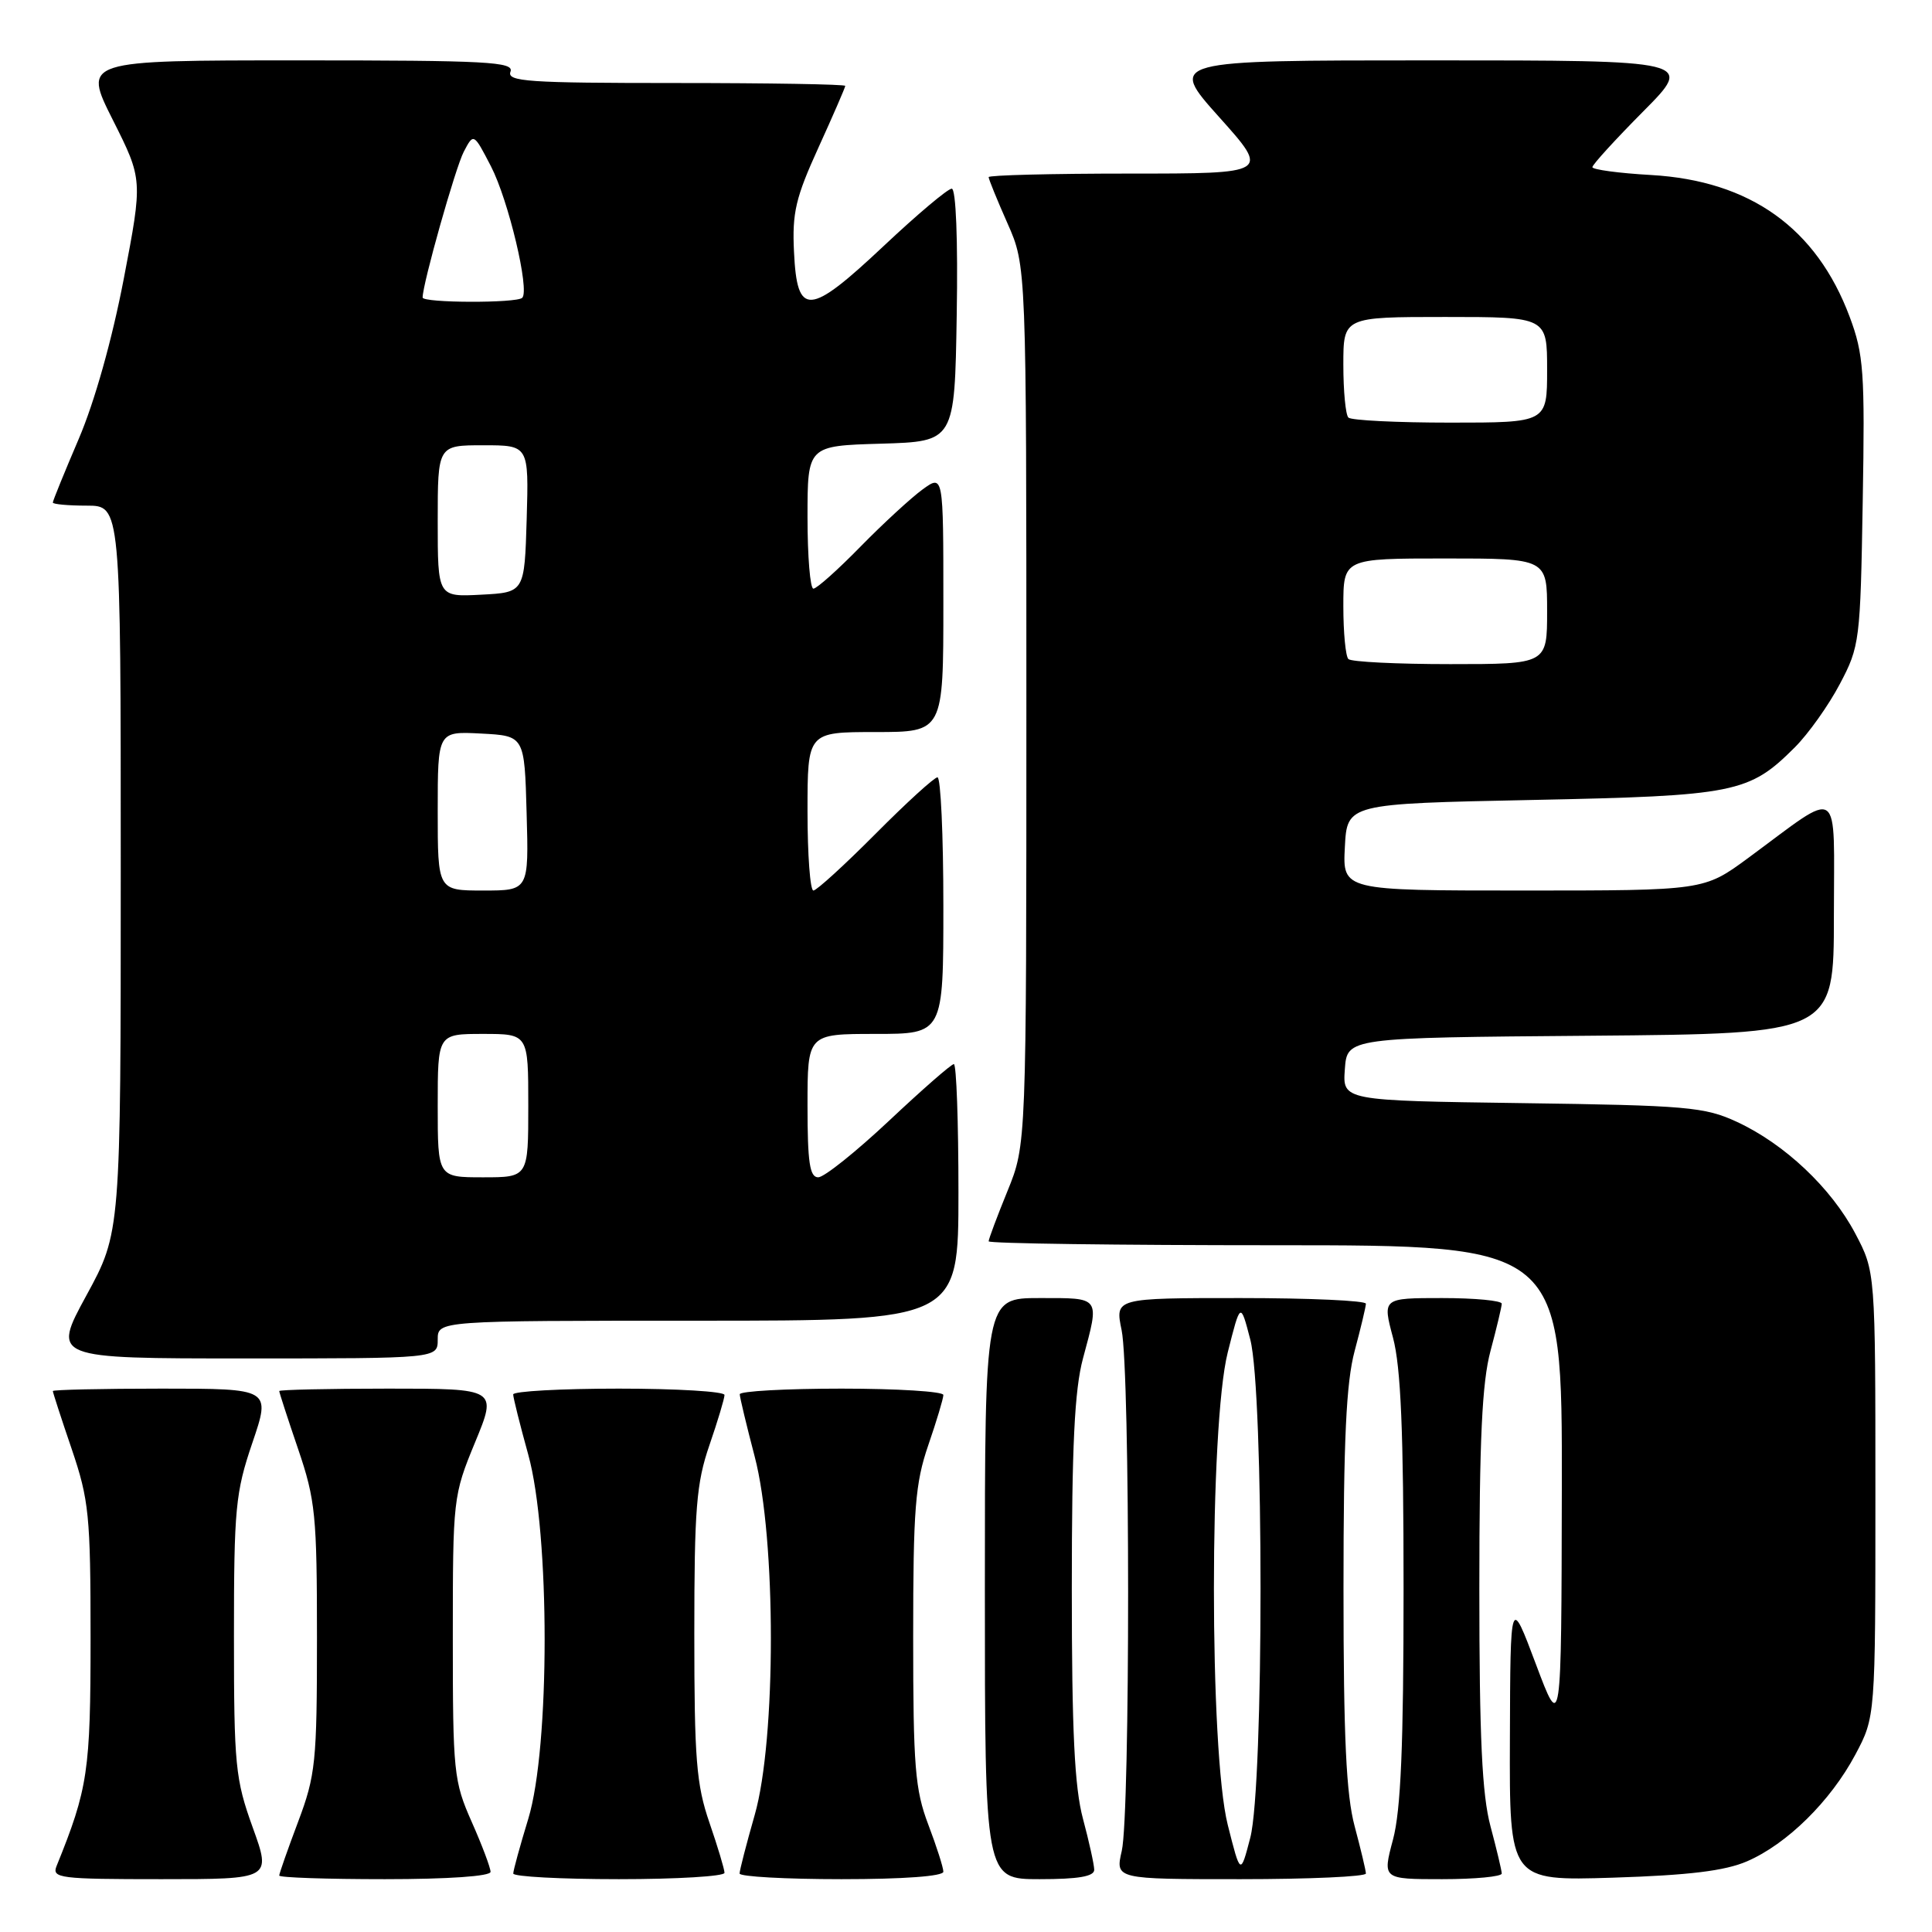 <?xml version="1.0" encoding="UTF-8" standalone="no"?>
<!DOCTYPE svg PUBLIC "-//W3C//DTD SVG 1.1//EN" "http://www.w3.org/Graphics/SVG/1.1/DTD/svg11.dtd" >
<svg xmlns="http://www.w3.org/2000/svg" xmlns:xlink="http://www.w3.org/1999/xlink" version="1.1" viewBox="0 0 256 256">
 <g >
 <path fill="currentColor"
d=" M 33.48 242.13 C 31.18 235.75 31.00 233.93 31.00 216.80 C 31.00 199.87 31.20 197.76 33.44 191.18 C 35.88 184.00 35.88 184.00 21.44 184.00 C 13.50 184.00 7.00 184.15 7.00 184.32 C 7.00 184.50 8.12 187.96 9.50 192.00 C 11.79 198.75 12.00 200.80 12.00 217.02 C 12.00 234.70 11.66 236.98 7.50 247.25 C 6.84 248.87 7.88 249.00 21.37 249.00 C 35.96 249.00 35.96 249.00 33.48 242.13 Z  M 65.00 248.03 C 65.00 247.49 63.88 244.51 62.50 241.40 C 60.12 236.03 60.00 234.83 60.00 217.01 C 60.00 198.56 60.04 198.17 62.94 191.14 C 65.89 184.00 65.89 184.00 51.44 184.00 C 43.50 184.00 37.00 184.15 37.00 184.32 C 37.00 184.50 38.12 187.96 39.50 192.00 C 41.80 198.75 42.00 200.80 42.00 217.06 C 42.00 233.50 41.82 235.23 39.50 241.40 C 38.12 245.06 37.00 248.26 37.00 248.52 C 37.00 248.79 43.30 249.00 51.00 249.00 C 59.39 249.00 65.00 248.61 65.00 248.03 Z  M 96.00 248.16 C 96.00 247.69 95.10 244.70 94.00 241.50 C 92.27 236.48 92.00 233.08 92.00 216.50 C 92.00 199.92 92.27 196.52 94.00 191.50 C 95.10 188.30 96.00 185.31 96.00 184.84 C 96.00 184.38 89.70 184.00 82.00 184.00 C 74.30 184.00 68.00 184.35 68.00 184.77 C 68.00 185.19 68.90 188.79 70.00 192.76 C 72.89 203.20 72.89 231.52 70.00 241.00 C 68.91 244.57 68.01 247.84 68.01 248.25 C 68.00 248.66 74.30 249.00 82.00 249.00 C 89.70 249.00 96.00 248.62 96.00 248.16 Z  M 125.00 248.01 C 125.00 247.47 124.10 244.65 123.00 241.76 C 121.25 237.15 121.00 234.08 121.00 216.91 C 121.00 199.92 121.27 196.54 123.00 191.50 C 124.10 188.30 125.00 185.31 125.00 184.84 C 125.00 184.38 118.92 184.00 111.50 184.00 C 104.08 184.00 98.01 184.34 98.02 184.75 C 98.03 185.16 98.92 188.88 100.00 193.00 C 102.86 203.89 102.86 230.52 100.00 240.50 C 98.90 244.35 98.00 247.83 98.00 248.25 C 98.00 248.66 104.08 249.00 111.50 249.00 C 119.74 249.00 125.00 248.61 125.00 248.01 Z  M 144.99 247.75 C 144.98 247.06 144.31 244.03 143.50 241.00 C 142.38 236.84 142.02 229.39 142.02 210.50 C 142.02 191.61 142.38 184.16 143.50 180.00 C 145.72 171.74 145.90 172.00 137.75 172.00 C 130.50 172.00 130.50 172.00 130.50 210.50 C 130.50 249.00 130.50 249.00 137.75 249.00 C 142.89 249.00 145.00 248.64 144.99 247.75 Z  M 180.99 248.25 C 180.98 247.84 180.31 245.03 179.50 242.00 C 178.38 237.82 178.02 230.27 178.02 210.50 C 178.02 190.73 178.38 183.18 179.50 179.00 C 180.31 175.97 180.98 173.16 180.99 172.75 C 180.99 172.34 173.52 172.00 164.37 172.00 C 147.74 172.00 147.74 172.00 148.62 176.25 C 149.76 181.74 149.77 240.33 148.64 245.25 C 147.78 249.00 147.78 249.00 164.39 249.00 C 173.52 249.00 180.99 248.66 180.99 248.25 Z  M 198.99 248.25 C 198.98 247.84 198.31 245.03 197.50 242.00 C 196.38 237.82 196.02 230.27 196.02 210.50 C 196.02 190.73 196.38 183.18 197.50 179.00 C 198.31 175.97 198.98 173.16 198.99 172.75 C 198.99 172.34 195.44 172.00 191.09 172.00 C 183.18 172.00 183.18 172.00 184.58 177.25 C 185.62 181.15 185.98 189.69 185.98 210.50 C 185.98 231.31 185.62 239.85 184.58 243.75 C 183.18 249.00 183.18 249.00 191.09 249.00 C 195.44 249.00 198.99 248.66 198.99 248.25 Z  M 231.50 246.63 C 236.79 244.34 242.55 238.67 245.84 232.50 C 248.50 227.50 248.50 227.50 248.50 198.00 C 248.50 168.50 248.50 168.50 245.83 163.44 C 242.63 157.39 236.46 151.57 230.12 148.64 C 225.89 146.68 223.50 146.47 201.70 146.17 C 177.89 145.84 177.89 145.84 178.20 141.67 C 178.50 137.50 178.50 137.50 210.75 137.24 C 243.00 136.97 243.00 136.97 243.00 121.37 C 243.00 103.63 244.20 104.44 231.64 113.69 C 225.78 118.00 225.78 118.00 201.84 118.00 C 177.90 118.00 177.90 118.00 178.20 112.25 C 178.50 106.50 178.50 106.50 203.00 106.00 C 229.95 105.45 231.76 105.09 237.83 99.02 C 239.62 97.23 242.31 93.45 243.79 90.63 C 246.42 85.66 246.51 84.92 246.82 66.48 C 247.12 49.28 246.95 46.95 245.09 41.98 C 240.69 30.22 231.92 23.95 218.79 23.19 C 214.50 22.95 211.00 22.47 211.00 22.15 C 211.00 21.82 214.03 18.50 217.72 14.78 C 224.45 8.00 224.45 8.00 189.63 8.00 C 154.82 8.00 154.82 8.00 161.53 15.50 C 168.25 23.00 168.25 23.00 149.62 23.00 C 139.38 23.00 131.00 23.21 131.00 23.47 C 131.00 23.73 132.12 26.49 133.50 29.60 C 136.00 35.25 136.00 35.25 136.00 93.45 C 136.00 151.66 136.00 151.66 133.50 157.81 C 132.12 161.19 131.00 164.19 131.00 164.48 C 131.00 164.77 148.10 165.00 169.00 165.00 C 207.00 165.00 207.00 165.00 206.95 197.25 C 206.89 229.50 206.89 229.50 203.51 220.50 C 200.13 211.50 200.13 211.50 200.07 230.36 C 200.00 249.23 200.00 249.23 213.75 248.80 C 223.81 248.48 228.57 247.90 231.50 246.63 Z  M 58.00 177.50 C 58.00 175.00 58.00 175.00 92.50 175.00 C 127.00 175.00 127.00 175.00 127.00 158.00 C 127.00 148.65 126.73 141.00 126.39 141.00 C 126.05 141.00 122.19 144.38 117.81 148.50 C 113.42 152.62 109.20 156.00 108.42 156.00 C 107.29 156.00 107.00 154.03 107.00 146.50 C 107.00 137.00 107.00 137.00 116.00 137.00 C 125.00 137.00 125.00 137.00 125.00 120.00 C 125.00 110.65 124.65 103.00 124.22 103.00 C 123.80 103.00 120.10 106.37 116.00 110.50 C 111.90 114.62 108.20 118.00 107.78 118.00 C 107.35 118.00 107.00 113.28 107.00 107.50 C 107.00 97.00 107.00 97.00 116.00 97.00 C 125.00 97.00 125.00 97.00 125.00 79.93 C 125.00 62.86 125.00 62.86 122.25 64.85 C 120.74 65.95 117.04 69.35 114.03 72.42 C 111.03 75.49 108.22 78.00 107.78 78.00 C 107.35 78.00 107.00 73.74 107.00 68.54 C 107.00 59.07 107.00 59.07 116.75 58.79 C 126.50 58.50 126.50 58.50 126.77 41.75 C 126.94 31.75 126.67 25.00 126.11 25.00 C 125.59 25.00 121.54 28.41 117.11 32.58 C 107.19 41.91 105.62 42.02 105.21 33.39 C 104.95 28.18 105.43 26.18 108.46 19.53 C 110.41 15.25 112.00 11.58 112.00 11.38 C 112.00 11.17 101.89 11.00 89.53 11.00 C 69.97 11.00 67.14 10.81 67.64 9.50 C 68.14 8.19 64.62 8.00 39.60 8.00 C 10.98 8.00 10.98 8.00 14.95 15.89 C 18.92 23.79 18.92 23.79 16.40 36.94 C 14.86 44.97 12.54 53.23 10.44 58.14 C 8.55 62.56 7.00 66.36 7.00 66.59 C 7.00 66.81 9.02 67.00 11.50 67.00 C 16.00 67.00 16.00 67.00 16.00 115.15 C 16.00 163.30 16.00 163.30 11.45 171.65 C 6.90 180.00 6.90 180.00 32.45 180.00 C 58.00 180.00 58.00 180.00 58.00 177.50 Z  M 162.68 241.79 C 160.24 232.07 160.24 188.93 162.68 179.21 C 164.37 172.50 164.37 172.50 165.67 177.50 C 167.48 184.50 167.48 236.50 165.67 243.50 C 164.37 248.50 164.37 248.50 162.68 241.79 Z  M 178.67 87.33 C 178.30 86.97 178.00 83.82 178.00 80.33 C 178.00 74.00 178.00 74.00 191.50 74.00 C 205.00 74.00 205.00 74.00 205.00 81.00 C 205.00 88.00 205.00 88.00 192.17 88.00 C 185.11 88.00 179.03 87.70 178.67 87.33 Z  M 178.67 55.33 C 178.30 54.97 178.00 51.82 178.00 48.33 C 178.00 42.00 178.00 42.00 191.50 42.00 C 205.00 42.00 205.00 42.00 205.00 49.00 C 205.00 56.00 205.00 56.00 192.17 56.00 C 185.11 56.00 179.03 55.70 178.67 55.33 Z  M 58.00 146.50 C 58.00 137.00 58.00 137.00 64.00 137.00 C 70.00 137.00 70.00 137.00 70.00 146.50 C 70.00 156.00 70.00 156.00 64.00 156.00 C 58.00 156.00 58.00 156.00 58.00 146.50 Z  M 58.00 107.45 C 58.00 96.90 58.00 96.90 63.75 97.20 C 69.50 97.50 69.50 97.50 69.78 107.75 C 70.07 118.00 70.07 118.00 64.03 118.00 C 58.00 118.00 58.00 118.00 58.00 107.45 Z  M 58.00 69.05 C 58.00 59.00 58.00 59.00 64.04 59.00 C 70.07 59.00 70.07 59.00 69.79 68.75 C 69.50 78.50 69.50 78.50 63.75 78.80 C 58.00 79.10 58.00 79.10 58.00 69.05 Z  M 56.00 39.42 C 56.00 37.61 60.35 22.21 61.45 20.11 C 62.76 17.61 62.76 17.61 65.06 22.05 C 67.37 26.52 70.21 38.46 69.20 39.46 C 68.47 40.19 56.00 40.15 56.00 39.42 Z "/>
</g>
</svg>